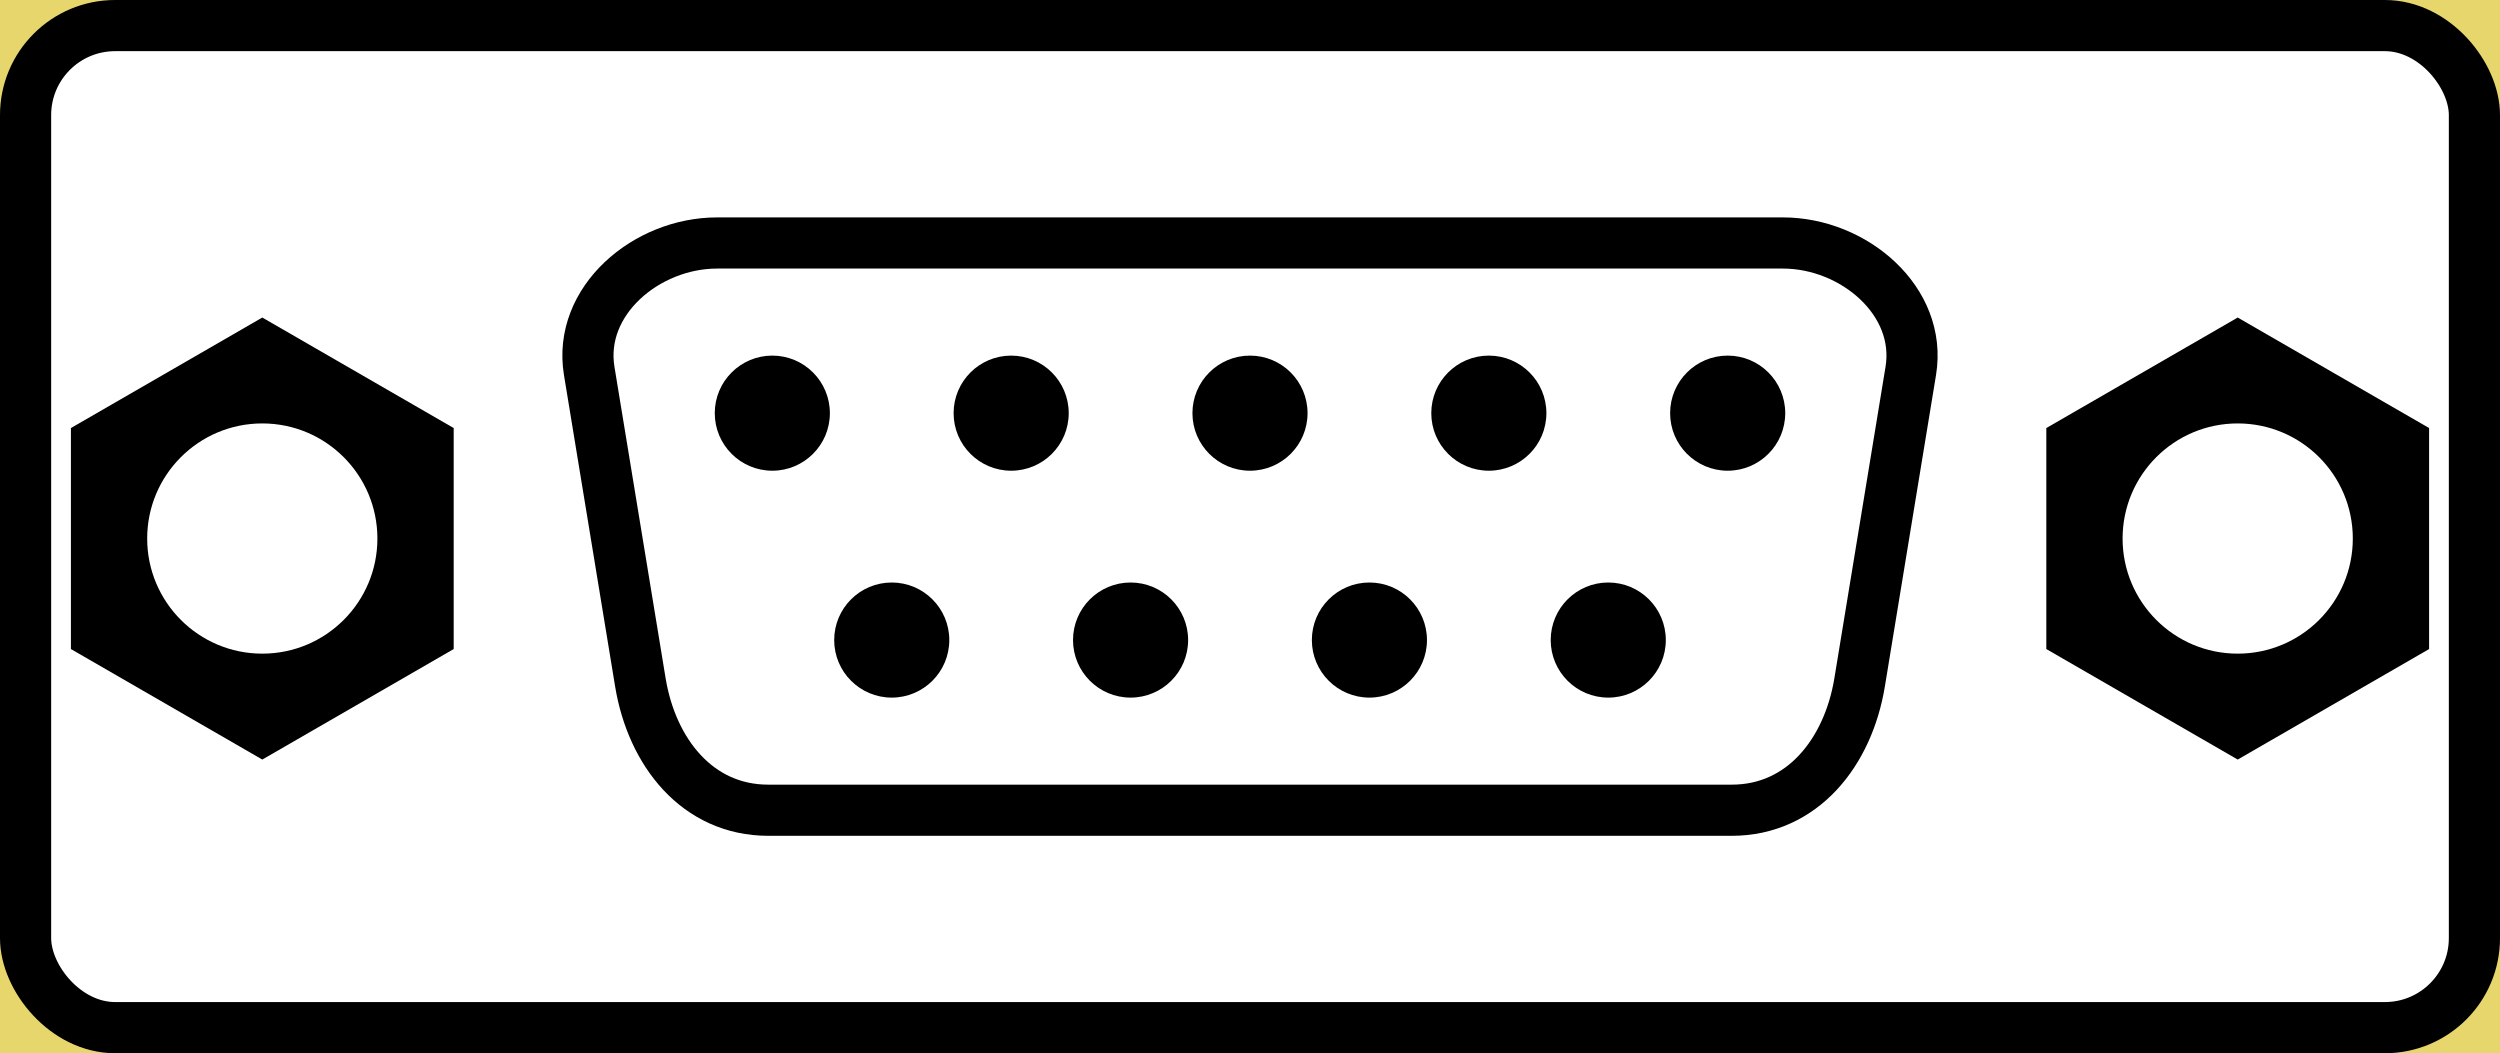 <?xml version="1.0" encoding="UTF-8" standalone="no"?>
<!-- Created with Inkscape (http://www.inkscape.org/) -->

<svg
   xmlns:dc="http://purl.org/dc/elements/1.1/"
   xmlns:cc="http://creativecommons.org/ns#"
   xmlns:rdf="http://www.w3.org/1999/02/22-rdf-syntax-ns#"
   xmlns:svg="http://www.w3.org/2000/svg"
   xmlns="http://www.w3.org/2000/svg"
   xmlns:sodipodi="http://sodipodi.sourceforge.net/DTD/sodipodi-0.dtd"
   xmlns:inkscape="http://www.inkscape.org/namespaces/inkscape"
   id="svg4026"
   sodipodi:docname="db9.svg"
   viewBox="0 0 195.463 82.346"
   version="1.1"
   inkscape:version="0.92.5 (2060ec1f9f, 2020-04-08)"
   width="100%"
   height="100%">
  <defs
     id="defs3023" />
  <sodipodi:namedview
     id="base"
     bordercolor="#666666"
     inkscape:pageshadow="2"
     inkscape:window-y="27"
     pagecolor="#ffffff"
     inkscape:window-height="1016"
     inkscape:window-maximized="1"
     inkscape:zoom="0.80326453"
     inkscape:window-x="72"
     showgrid="false"
     borderopacity="1.0"
     inkscape:current-layer="layer1"
     inkscape:cx="130.39351"
     inkscape:cy="34.852608"
     inkscape:window-width="1848"
     inkscape:pageopacity="0.0"
     inkscape:document-units="px"
     fit-margin-top="0"
     fit-margin-left="0"
     fit-margin-right="0"
     fit-margin-bottom="0" />
  <g
     id="layer1"
     inkscape:label="Layer 1"
     inkscape:groupmode="layer"
     transform="translate(32.935,-798.163)">
    <rect
       style="fill:#e7d66c;fill-opacity:1;stroke-width:0.896"
       id="rect88"
       width="206.657"
       height="159.35"
       x="-37.915"
       y="756.017" />
    <rect
       style="fill:#ffffff;fill-opacity:1;stroke:#000000;stroke-width:4;stroke-miterlimit:4;stroke-dasharray:none"
       id="rect3998"
       width="191.463"
       height="78.346"
       x="-30.935"
       y="800.163"
       rx="7"
       ry="7"
       inkscape:export-xdpi="15.7165"
       inkscape:export-ydpi="15.7165" />
    <path
       style="fill:#ffffff;fill-opacity:0.049;stroke:#000000;stroke-width:4;stroke-linecap:butt;stroke-linejoin:round;stroke-miterlimit:4;stroke-dasharray:none;stroke-dashoffset:0;stroke-opacity:1"
       d="m 23.132,817.161 h 83.328 c 5.54,0 10.898,4.533 10,10 l -4,24.35 c -0.898,5.467 -4.46,10 -10,10 H 27.132 c -5.54,0 -9.102,-4.533 -10,-10 l -4,-24.35 c -0.898,-5.467 4.46,-10 10,-10 z"
       id="rect3131"
       inkscape:connector-curvature="0"
       sodipodi:nodetypes="sssssssss"
       inkscape:export-xdpi="15.7165"
       inkscape:export-ydpi="15.7165" />
    <path
       style="fill:#000000;fill-opacity:1;stroke:none"
       d="m 31.949,830.466 c 0,2.485 -2.015,4.5 -4.5,4.5 -2.485,0 -4.5,-2.015 -4.5,-4.5 0,-2.485 2.015,-4.5 4.5,-4.5 2.485,0 4.5,2.015 4.5,4.5 z"
       id="path3134"
       inkscape:connector-curvature="0"
       inkscape:export-xdpi="15.7165"
       inkscape:export-ydpi="15.7165" />
    <path
       inkscape:connector-curvature="0"
       id="path3137"
       d="m 50.623,830.466 c 0,2.485 -2.015,4.5 -4.5,4.5 -2.485,0 -4.5,-2.015 -4.5,-4.5 0,-2.485 2.015,-4.5 4.5,-4.5 2.485,0 4.5,2.015 4.5,4.5 z"
       style="fill:#000000;fill-opacity:1;stroke:none"
       inkscape:export-xdpi="15.7165"
       inkscape:export-ydpi="15.7165" />
    <path
       style="fill:#000000;fill-opacity:1;stroke:none"
       d="m 69.296,830.466 c 0,2.485 -2.015,4.5 -4.5,4.5 -2.485,0 -4.5,-2.015 -4.5,-4.5 0,-2.485 2.015,-4.5 4.5,-4.5 2.485,0 4.5,2.015 4.5,4.5 z"
       id="path3139"
       inkscape:connector-curvature="0"
       inkscape:export-xdpi="15.7165"
       inkscape:export-ydpi="15.7165" />
    <path
       inkscape:connector-curvature="0"
       id="path3141"
       d="m 87.97,830.466 c 0,2.485 -2.015,4.5 -4.5,4.5 -2.485,0 -4.5,-2.015 -4.5,-4.5 0,-2.485 2.015,-4.5 4.5,-4.5 2.485,0 4.5,2.015 4.5,4.5 z"
       style="fill:#000000;fill-opacity:1;stroke:none"
       inkscape:export-xdpi="15.7165"
       inkscape:export-ydpi="15.7165" />
    <path
       style="fill:#000000;fill-opacity:1;stroke:none"
       d="m 106.644,830.466 c 0,2.485 -2.015,4.5 -4.5,4.5 -2.485,0 -4.5,-2.015 -4.5,-4.5 0,-2.485 2.015,-4.5 4.5,-4.5 2.485,0 4.5,2.015 4.5,4.5 z"
       id="path3143"
       inkscape:connector-curvature="0"
       inkscape:export-xdpi="15.7165"
       inkscape:export-ydpi="15.7165" />
    <path
       style="fill:#000000;fill-opacity:1;stroke:none"
       d="m 41.286,848.206 c 0,2.485 -2.015,4.5 -4.5,4.5 -2.485,0 -4.5,-2.015 -4.5,-4.5 0,-2.485 2.015,-4.5 4.5,-4.5 2.485,0 4.5,2.015 4.5,4.5 z"
       id="path3147"
       inkscape:connector-curvature="0"
       inkscape:export-xdpi="15.7165"
       inkscape:export-ydpi="15.7165" />
    <path
       inkscape:connector-curvature="0"
       id="path3149"
       d="m 59.959,848.206 c 0,2.485 -2.015,4.5 -4.5,4.5 -2.485,0 -4.5,-2.015 -4.5,-4.5 0,-2.485 2.015,-4.5 4.5,-4.5 2.485,0 4.5,2.015 4.5,4.5 z"
       style="fill:#000000;fill-opacity:1;stroke:none"
       inkscape:export-xdpi="15.7165"
       inkscape:export-ydpi="15.7165" />
    <path
       style="fill:#000000;fill-opacity:1;stroke:none"
       d="m 78.633,848.206 c 0,2.485 -2.015,4.5 -4.5,4.5 -2.485,0 -4.5,-2.015 -4.5,-4.5 0,-2.485 2.015,-4.5 4.5,-4.5 2.485,0 4.5,2.015 4.5,4.5 z"
       id="path3151"
       inkscape:connector-curvature="0"
       inkscape:export-xdpi="15.7165"
       inkscape:export-ydpi="15.7165" />
    <path
       inkscape:connector-curvature="0"
       id="path3153"
       d="m 97.307,848.206 c 0,2.485 -2.015,4.5 -4.5,4.5 -2.485,0 -4.5,-2.015 -4.5,-4.5 0,-2.485 2.015,-4.5 4.5,-4.5 2.485,0 4.5,2.015 4.5,4.5 z"
       style="fill:#000000;fill-opacity:1;stroke:none"
       inkscape:export-xdpi="15.7165"
       inkscape:export-ydpi="15.7165" />
    <path
       style="fill:#000000;fill-opacity:1;stroke:none"
       d="m 156.985,848.909 -14.964,8.64 -14.964,-8.64 v -17.279 l 14.964,-8.64 14.964,8.64 z"
       id="path3155"
       inkscape:connector-curvature="0"
       inkscape:export-xdpi="15.7165"
       inkscape:export-ydpi="15.7165" />
    <path
       style="fill:#ffffff;fill-opacity:1;stroke:none"
       d="m 151.02,840.269 c 0,4.971 -4.029,9 -9,9 -4.971,0 -9,-4.029 -9,-9 0,-4.971 4.029,-9 9,-9 4.971,0 9,4.029 9,9 z"
       id="path3157"
       inkscape:connector-curvature="0"
       inkscape:export-xdpi="15.7165"
       inkscape:export-ydpi="15.7165" />
    <path
       style="fill:#000000;fill-opacity:1;stroke:none"
       d="m 2.537,848.909 -14.964,8.64 -14.964,-8.64 v -17.279 l 14.964,-8.64 14.964,8.64 z"
       id="path3155-6"
       inkscape:connector-curvature="0"
       inkscape:export-xdpi="15.7165"
       inkscape:export-ydpi="15.7165" />
    <path
       inkscape:connector-curvature="0"
       style="fill:#ffffff;fill-opacity:1;stroke:none"
       d="m -3.428,840.269 c 0,4.971 -4.029,9 -9,9 -4.971,0 -9,-4.029 -9,-9 0,-4.971 4.029,-9 9,-9 4.971,0 9,4.029 9,9 z"
       id="path3157-0"
       inkscape:export-xdpi="15.7165"
       inkscape:export-ydpi="15.7165" />
  </g>
</svg>
